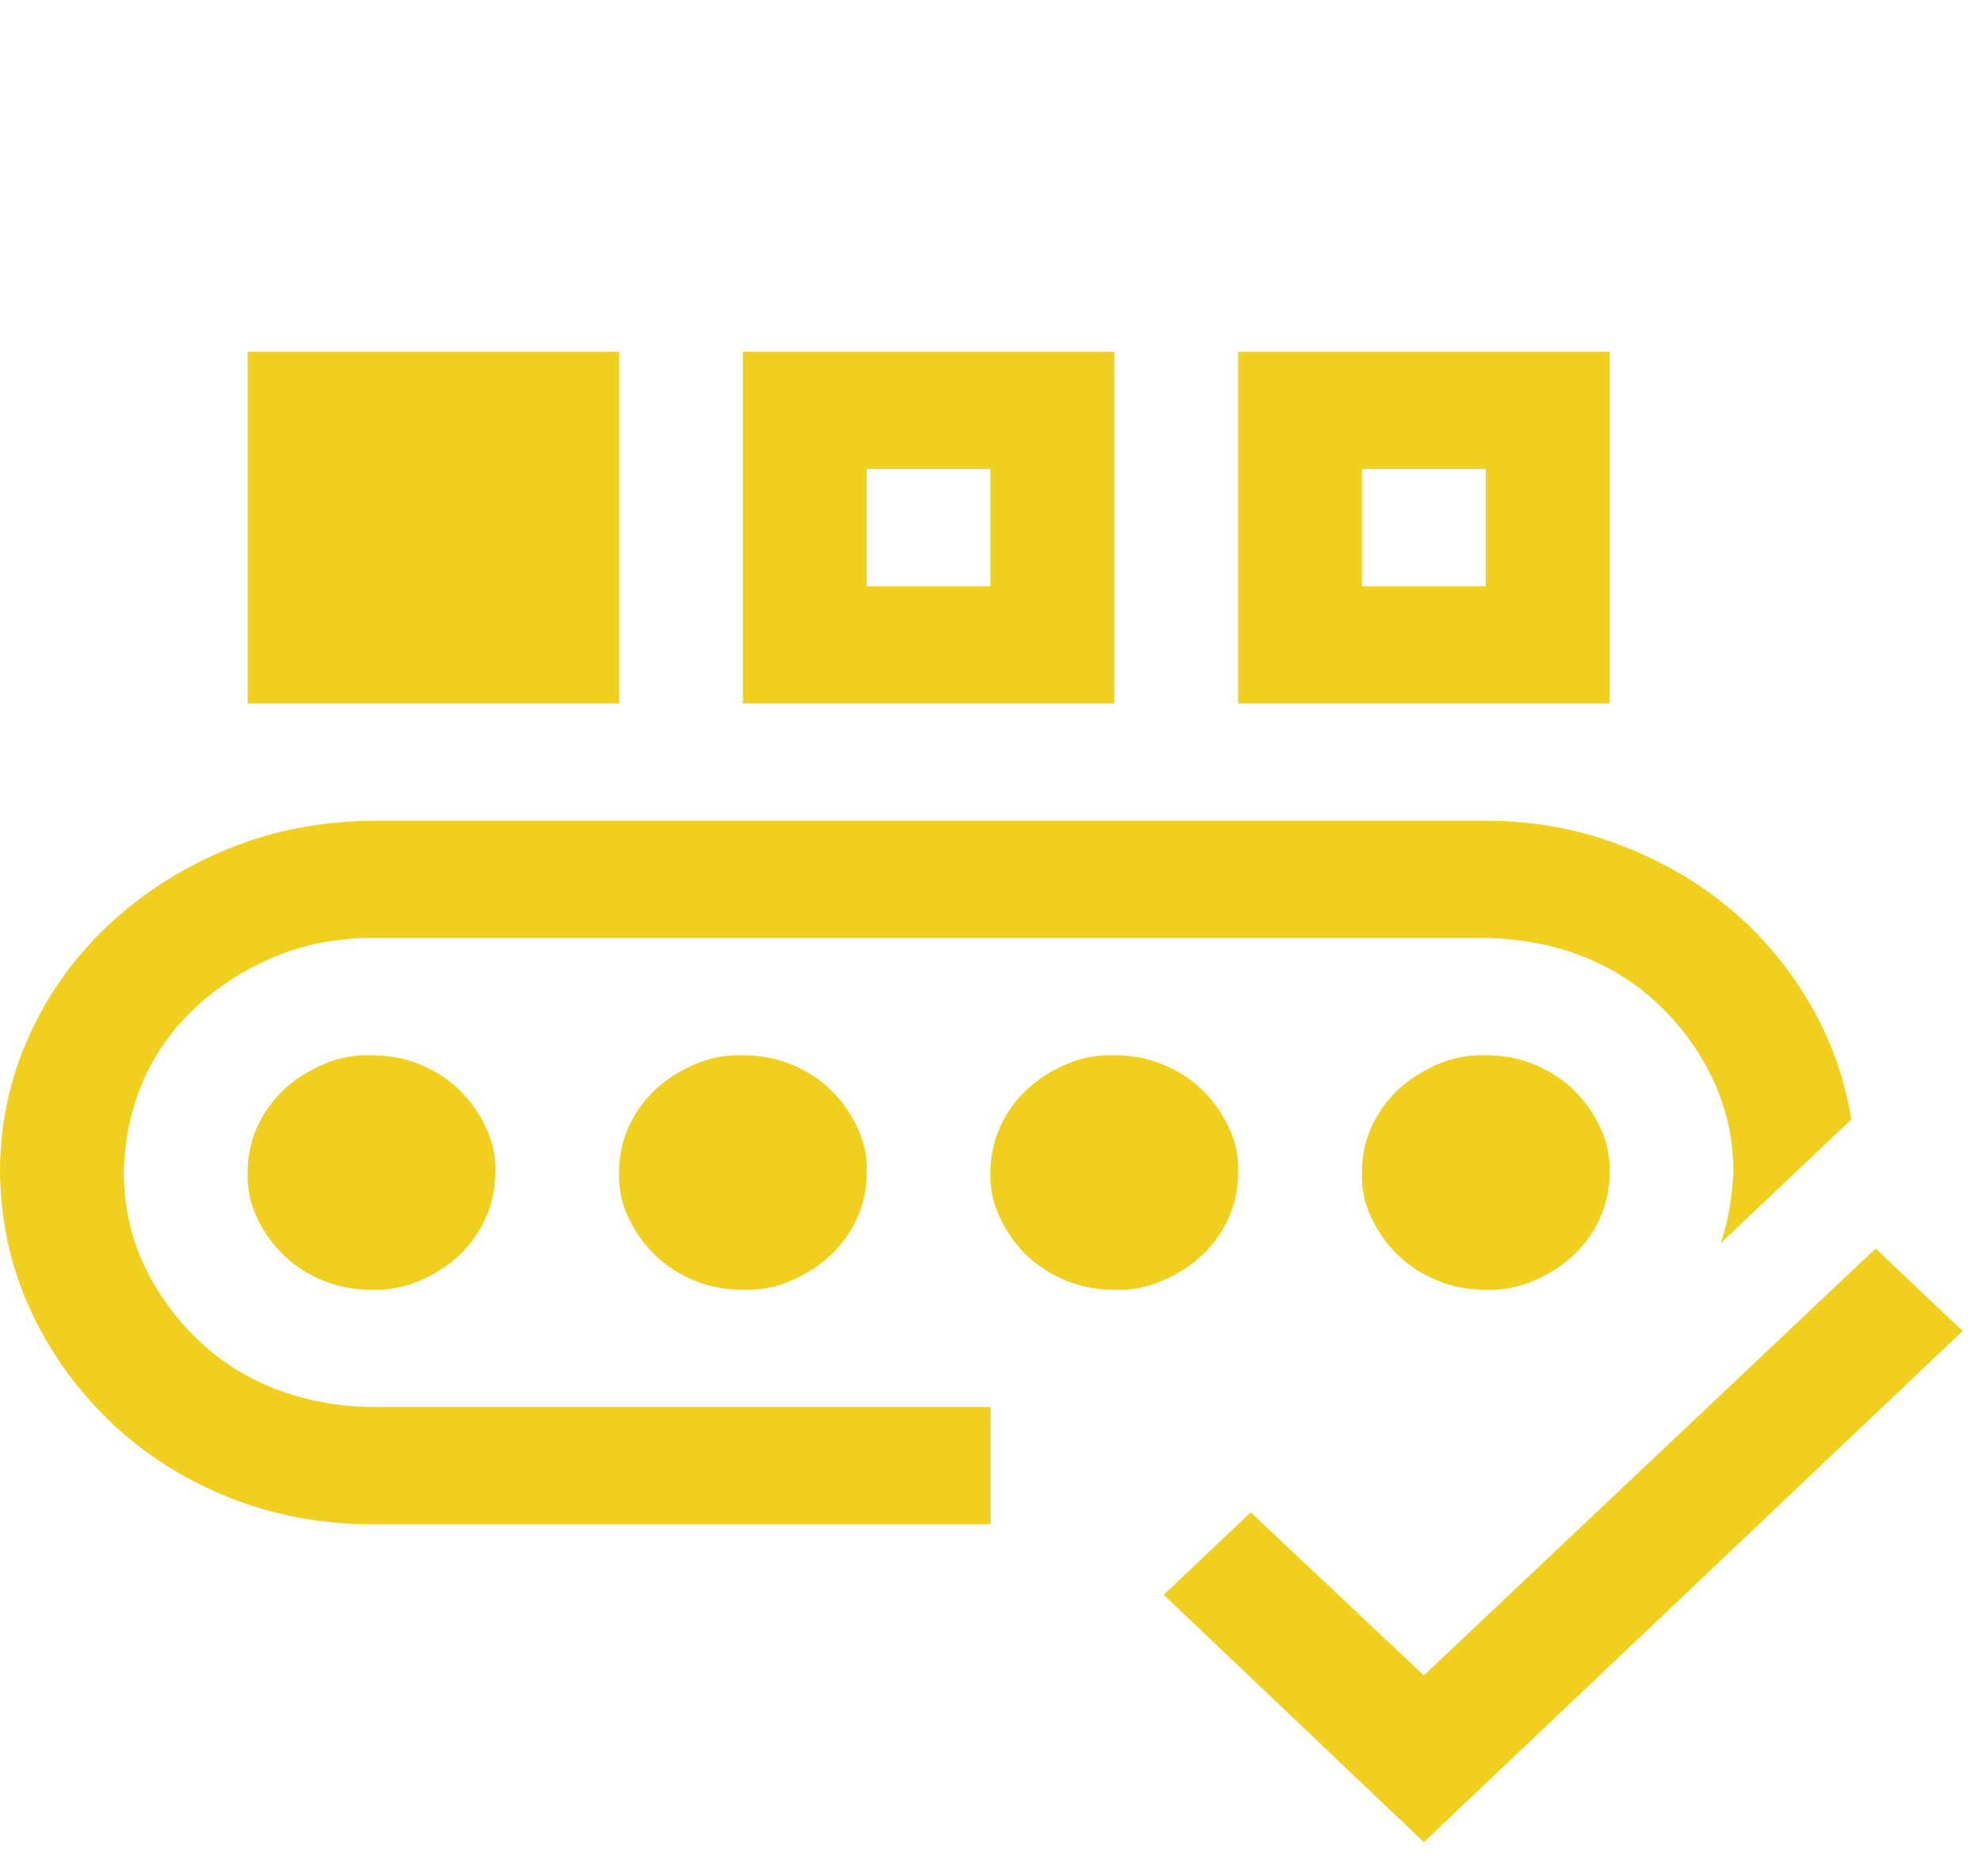 <svg width="94" height="89" viewBox="0 0 94 89" fill="none" xmlns="http://www.w3.org/2000/svg">
<g id="fluent-mdl2:production-floor-management">
<path id="Vector" d="M29.375 33.375H11.75V16.688H29.375V33.375ZM52.875 33.375H35.25V16.688H52.875V33.375ZM47 22.25H41.125V27.812H47V22.25ZM76.375 33.375H58.75V16.688H76.375V33.375ZM70.5 22.25H64.625V27.812H70.5V22.25ZM64.625 55.625C64.625 54.843 64.778 54.118 65.084 53.452C65.39 52.786 65.803 52.206 66.323 51.714C66.843 51.221 67.471 50.816 68.205 50.497C68.939 50.178 69.704 50.033 70.5 50.062C71.326 50.062 72.091 50.207 72.795 50.497C73.499 50.787 74.111 51.178 74.631 51.67C75.151 52.163 75.579 52.757 75.916 53.452C76.253 54.148 76.406 54.872 76.375 55.625C76.375 56.407 76.222 57.132 75.916 57.798C75.61 58.464 75.197 59.044 74.677 59.536C74.157 60.029 73.529 60.434 72.795 60.753C72.061 61.072 71.296 61.217 70.5 61.188C69.674 61.188 68.909 61.043 68.205 60.753C67.501 60.463 66.889 60.072 66.369 59.58C65.849 59.087 65.421 58.493 65.084 57.798C64.747 57.102 64.594 56.378 64.625 55.625ZM11.75 55.625C11.75 54.843 11.903 54.118 12.209 53.452C12.515 52.786 12.928 52.206 13.448 51.714C13.968 51.221 14.596 50.816 15.33 50.497C16.064 50.178 16.829 50.033 17.625 50.062C18.451 50.062 19.216 50.207 19.92 50.497C20.624 50.787 21.236 51.178 21.756 51.67C22.276 52.163 22.704 52.757 23.041 53.452C23.378 54.148 23.531 54.872 23.5 55.625C23.5 56.407 23.347 57.132 23.041 57.798C22.735 58.464 22.322 59.044 21.802 59.536C21.282 60.029 20.654 60.434 19.92 60.753C19.186 61.072 18.421 61.217 17.625 61.188C16.799 61.188 16.034 61.043 15.33 60.753C14.626 60.463 14.014 60.072 13.494 59.58C12.974 59.087 12.546 58.493 12.209 57.798C11.872 57.102 11.719 56.378 11.75 55.625ZM29.375 55.625C29.375 54.843 29.528 54.118 29.834 53.452C30.14 52.786 30.553 52.206 31.073 51.714C31.593 51.221 32.221 50.816 32.955 50.497C33.69 50.178 34.454 50.033 35.25 50.062C36.076 50.062 36.841 50.207 37.545 50.497C38.249 50.787 38.861 51.178 39.381 51.67C39.901 52.163 40.329 52.757 40.666 53.452C41.003 54.148 41.156 54.872 41.125 55.625C41.125 56.407 40.972 57.132 40.666 57.798C40.36 58.464 39.947 59.044 39.427 59.536C38.907 60.029 38.279 60.434 37.545 60.753C36.81 61.072 36.046 61.217 35.25 61.188C34.424 61.188 33.659 61.043 32.955 60.753C32.251 60.463 31.639 60.072 31.119 59.58C30.599 59.087 30.171 58.493 29.834 57.798C29.497 57.102 29.344 56.378 29.375 55.625ZM58.75 55.625C58.75 56.407 58.597 57.132 58.291 57.798C57.985 58.464 57.572 59.044 57.052 59.536C56.532 60.029 55.904 60.434 55.17 60.753C54.435 61.072 53.671 61.217 52.875 61.188C52.049 61.188 51.284 61.043 50.58 60.753C49.876 60.463 49.264 60.072 48.744 59.58C48.224 59.087 47.796 58.493 47.459 57.798C47.122 57.102 46.969 56.378 47 55.625C47 54.843 47.153 54.118 47.459 53.452C47.765 52.786 48.178 52.206 48.698 51.714C49.218 51.221 49.846 50.816 50.58 50.497C51.315 50.178 52.079 50.033 52.875 50.062C53.701 50.062 54.466 50.207 55.17 50.497C55.874 50.787 56.486 51.178 57.006 51.67C57.526 52.163 57.954 52.757 58.291 53.452C58.628 54.148 58.781 54.872 58.75 55.625ZM5.875 55.625C5.875 57.16 6.181 58.595 6.793 59.927C7.405 61.26 8.246 62.448 9.317 63.491C10.388 64.534 11.628 65.33 13.035 65.881C14.443 66.431 15.973 66.721 17.625 66.75H47V72.312H17.625C15.208 72.312 12.928 71.878 10.786 71.009C8.644 70.14 6.778 68.937 5.187 67.402C3.595 65.866 2.341 64.099 1.423 62.1C0.505 60.101 0.031 57.943 0 55.625C0 53.336 0.459 51.178 1.377 49.15C2.295 47.122 3.565 45.355 5.187 43.848C6.808 42.342 8.675 41.154 10.786 40.285C12.898 39.416 15.177 38.967 17.625 38.938H70.5C72.672 38.938 74.738 39.3 76.696 40.024C78.655 40.748 80.399 41.733 81.929 42.979C83.459 44.225 84.744 45.717 85.784 47.455C86.825 49.193 87.513 51.077 87.85 53.105L81.653 58.971C81.837 58.421 81.975 57.87 82.066 57.32C82.158 56.769 82.219 56.204 82.25 55.625C82.25 54.09 81.944 52.655 81.332 51.323C80.72 49.99 79.879 48.802 78.808 47.759C77.737 46.716 76.497 45.92 75.09 45.369C73.682 44.819 72.152 44.529 70.5 44.5H17.625C16.003 44.5 14.489 44.79 13.081 45.369C11.674 45.949 10.419 46.745 9.317 47.759C8.216 48.773 7.374 49.947 6.793 51.279C6.212 52.612 5.906 54.06 5.875 55.625ZM93.128 63.143L67.562 87.392L55.216 75.659L59.347 71.748L67.562 79.483L88.997 59.232L93.128 63.143Z" fill="#F0CF1F"/>
</g>
</svg>
